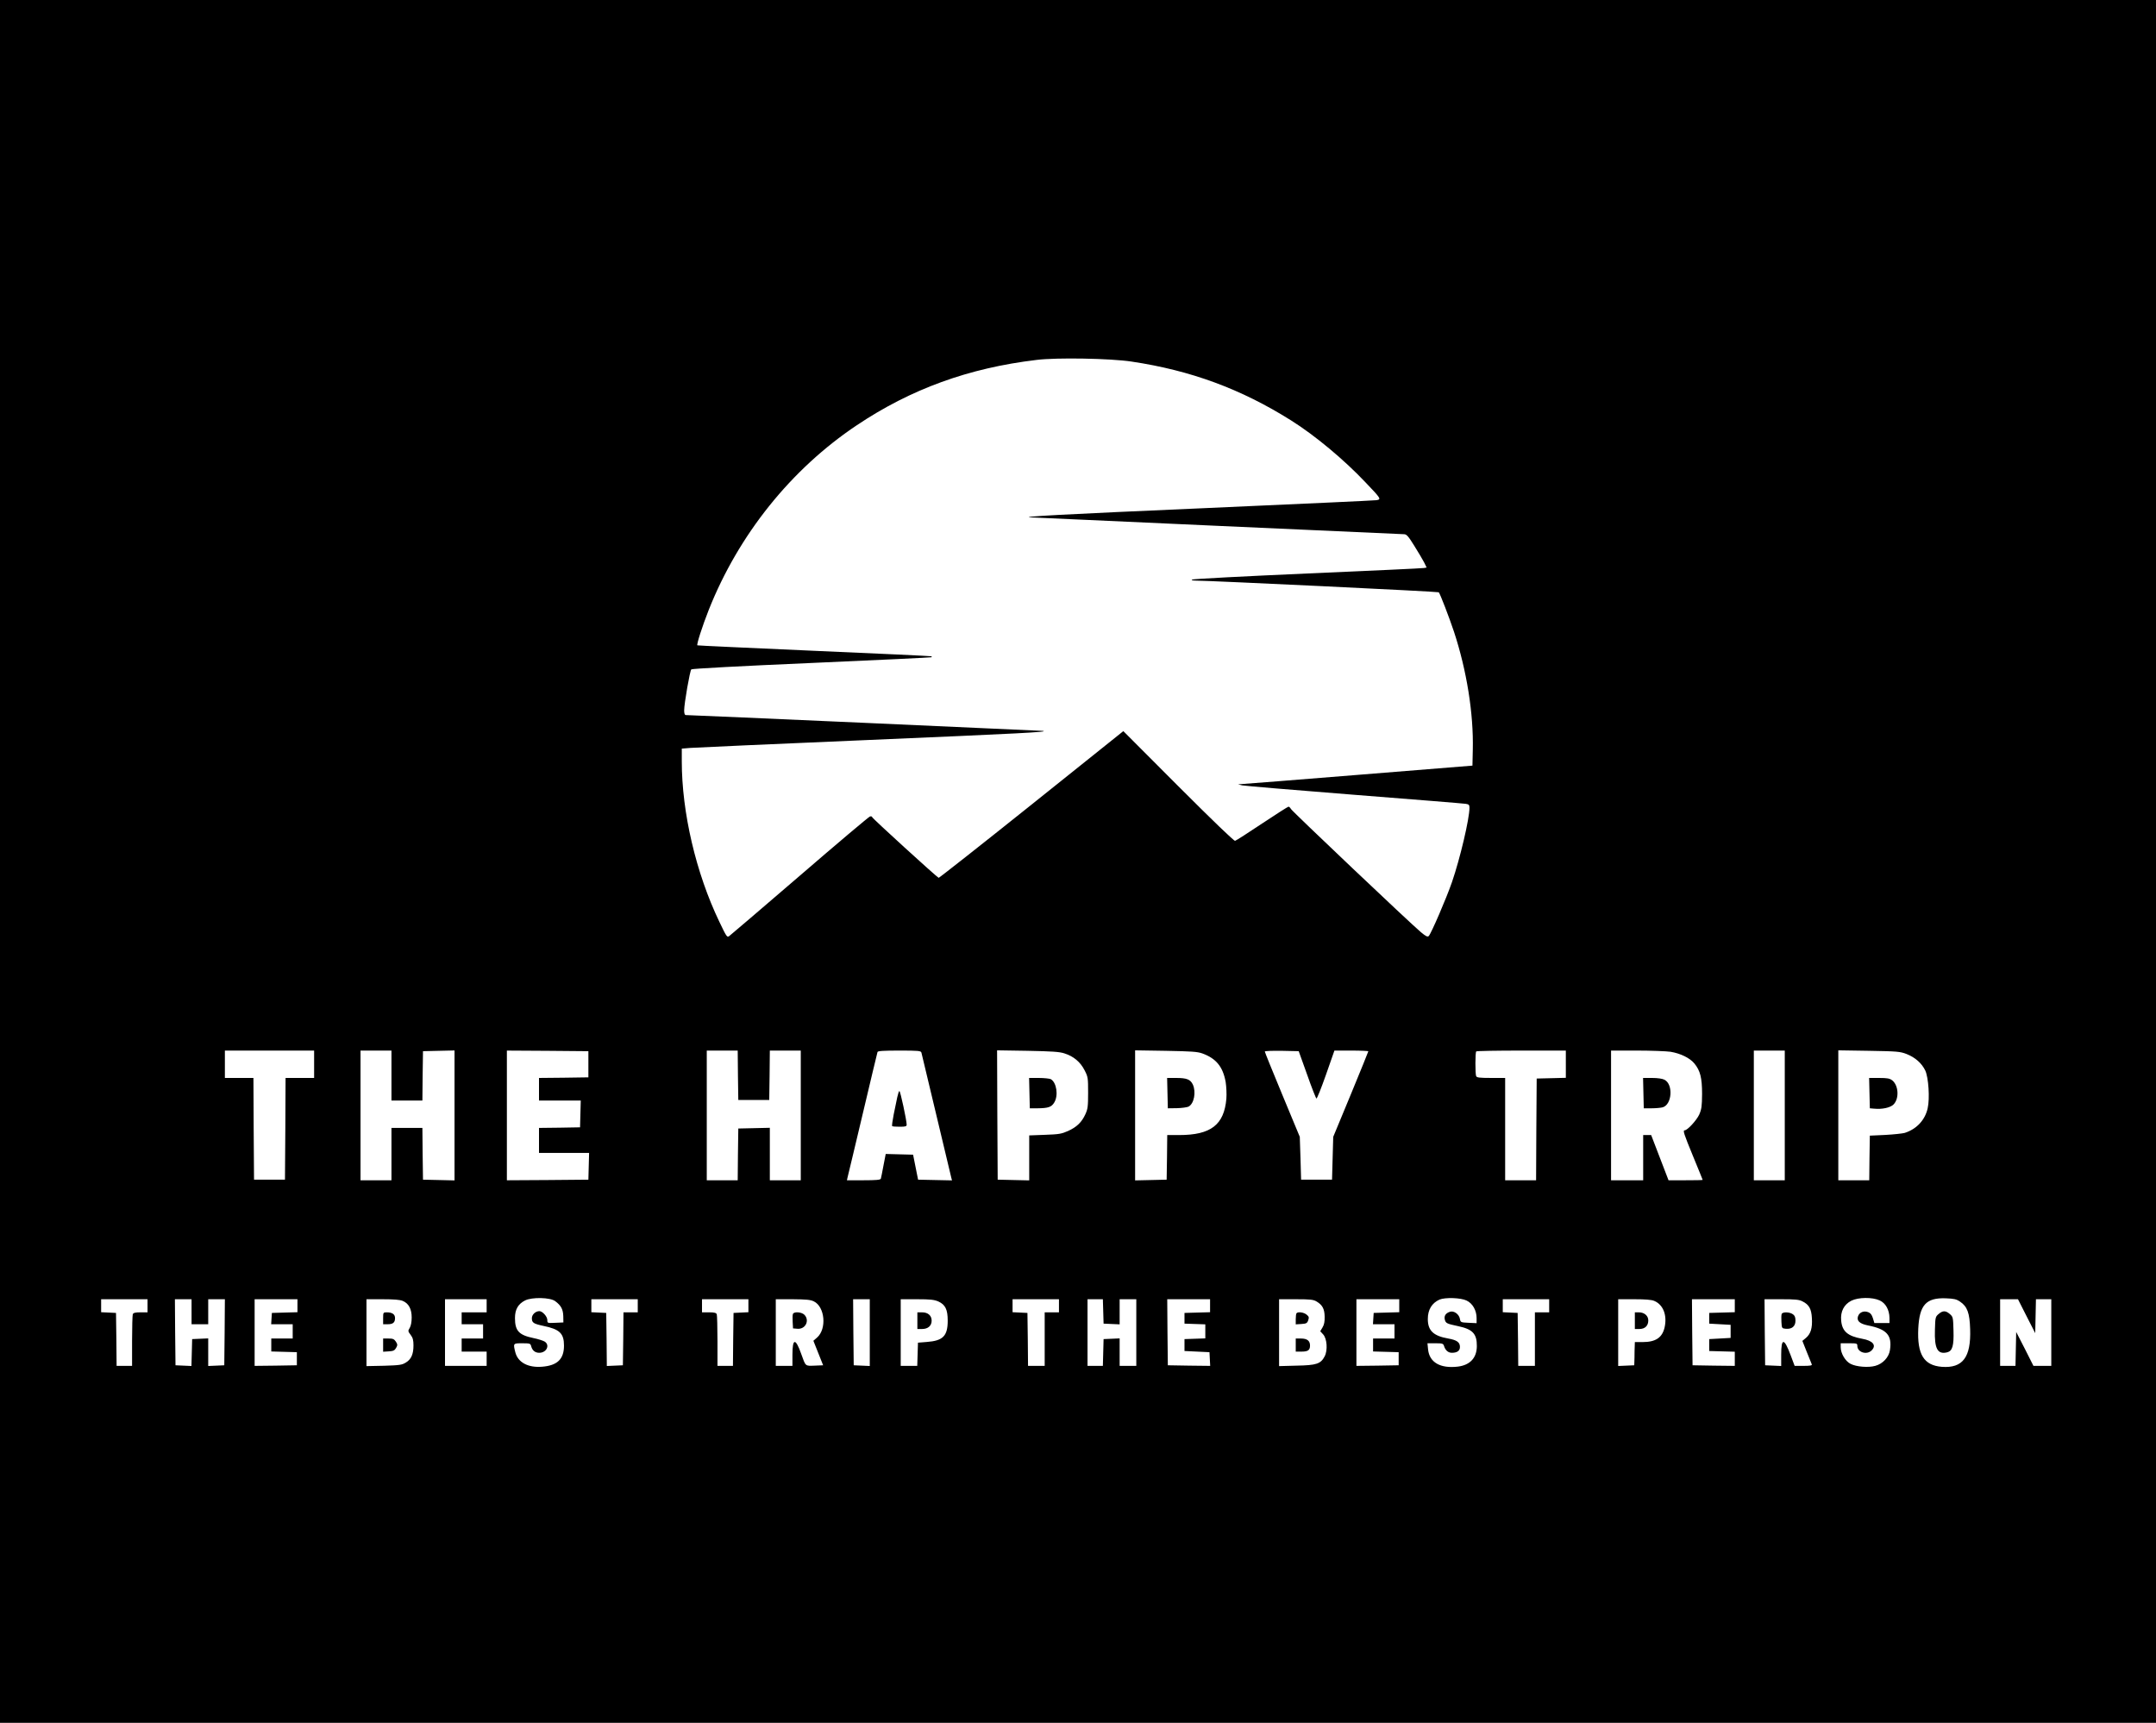 <?xml version="1.0" standalone="no"?>
<!DOCTYPE svg PUBLIC "-//W3C//DTD SVG 20010904//EN"
 "http://www.w3.org/TR/2001/REC-SVG-20010904/DTD/svg10.dtd">
<svg version="1.0" xmlns="http://www.w3.org/2000/svg"
 width="1812pt" height="1448pt" viewBox="0 0 1812 1448"
 preserveAspectRatio="xMidYMid meet">

<g transform="translate(0,1448) scale(0.1,-0.1)"
fill="#000000" stroke="none">
<path d="M0 7240 l0 -7240 9060 0 9060 0 0 7240 0 7240 -9060 0 -9060 0 0
-7240z m9510 4201 c497 -74 920 -230 1340 -494 201 -126 447 -331 628 -523
129 -135 133 -141 90 -148 -18 -3 -658 -32 -1423 -66 -1219 -53 -1606 -74
-1475 -79 19 0 726 -33 1570 -71 844 -38 1546 -70 1560 -70 21 0 36 -16 86
-97 34 -54 71 -117 83 -140 l21 -43 -22 -4 c-13 -3 -453 -23 -978 -46 -525
-23 -962 -46 -970 -51 -10 -6 -1 -8 29 -9 138 -1 2037 -92 2043 -98 11 -12 86
-206 128 -332 107 -325 165 -688 158 -990 l-3 -135 -955 -77 c-525 -42 -968
-78 -985 -78 l-30 -2 35 -9 c19 -4 442 -40 940 -79 498 -39 920 -73 938 -76
27 -4 32 -9 32 -33 0 -93 -79 -427 -147 -625 -48 -139 -175 -432 -195 -453
-10 -10 -24 -3 -66 32 -89 74 -1081 1015 -1092 1035 -6 11 -15 20 -21 20 -5 0
-105 -64 -221 -141 -117 -78 -219 -144 -228 -146 -9 -2 -181 163 -477 459
l-462 463 -772 -618 c-425 -340 -776 -616 -780 -615 -17 7 -559 501 -559 510
0 6 -8 8 -18 6 -10 -3 -276 -227 -591 -499 -316 -272 -583 -500 -593 -507 -17
-13 -23 -4 -82 120 -197 410 -316 920 -316 1350 l0 106 73 6 c39 3 707 33
1482 66 1290 55 1538 68 1480 77 -16 2 -2962 133 -3002 133 -8 0 -13 14 -13
39 0 57 48 333 60 345 6 6 413 28 1013 54 551 24 1004 46 1006 48 2 2 2 6 0 8
-2 2 -445 23 -984 46 -539 24 -982 44 -984 46 -8 7 42 162 96 299 251 632 692
1182 1244 1551 454 304 940 481 1511 549 168 21 620 13 798 -14z m-6870 -5906
l0 -115 -120 0 -120 0 -2 -427 -3 -428 -130 0 -130 0 -3 428 -2 427 -120 0
-120 0 0 115 0 115 375 0 375 0 0 -115z m650 -95 l0 -210 130 0 130 0 2 208 3
207 133 3 132 3 0 -546 0 -546 -132 3 -133 3 -3 218 -2 217 -130 0 -130 0 0
-220 0 -220 -130 0 -130 0 0 545 0 545 130 0 130 0 0 -210z m1655 95 l0 -110
-207 -3 -208 -2 0 -95 0 -95 175 0 176 0 -3 -112 -3 -113 -172 -3 -173 -2 0
-105 0 -105 210 0 211 0 -3 -112 -3 -113 -342 -3 -343 -2 0 545 0 545 343 -2
342 -3 0 -110z m1257 -92 l3 -208 130 0 130 0 3 208 2 207 130 0 130 0 0 -545
0 -545 -130 0 -130 0 0 220 0 221 -132 -3 -133 -3 -3 -217 -2 -218 -130 0
-130 0 0 545 0 545 130 0 130 0 2 -207z m1542 190 c3 -10 59 -245 125 -523 67
-278 123 -515 126 -528 l6 -23 -143 3 -142 3 -21 105 -21 105 -115 3 -115 3
-19 -98 c-10 -54 -20 -104 -22 -110 -4 -10 -42 -13 -145 -13 l-140 0 5 23 c4
12 60 252 127 532 66 281 123 516 125 523 3 9 49 12 184 12 162 0 180 -2 185
-17z m1203 -7 c76 -24 133 -72 168 -141 29 -56 30 -64 30 -189 0 -116 -3 -137
-23 -181 -31 -68 -73 -108 -146 -141 -54 -24 -76 -28 -193 -32 l-133 -5 0
-189 0 -189 -132 3 -133 3 -3 543 -2 544 257 -4 c207 -4 268 -8 310 -22z
m1158 0 c116 -42 173 -112 196 -240 6 -39 9 -100 6 -140 -19 -220 -130 -306
-397 -306 l-100 0 -2 -187 -3 -188 -132 -3 -133 -3 0 547 0 546 258 -4 c215
-4 265 -7 307 -22z m881 -179 c38 -109 74 -199 78 -200 5 -1 41 89 80 200 l71
203 143 0 c78 0 142 -3 142 -6 0 -3 -66 -166 -147 -362 l-148 -357 -5 -180 -5
-180 -130 0 -130 0 -5 180 -6 180 -147 354 c-81 195 -147 358 -147 363 0 5 64
7 143 6 l142 -3 71 -198z m2174 88 l0 -114 -122 -3 -123 -3 -3 -427 -2 -428
-130 0 -130 0 0 430 0 430 -119 0 c-99 0 -120 3 -125 16 -8 21 -8 199 1 207 3
4 174 7 380 7 l373 0 0 -115z m880 105 c84 -14 162 -52 200 -98 50 -61 65
-121 65 -257 -1 -103 -4 -127 -24 -173 -22 -48 -99 -132 -122 -132 -17 0 -8
-28 71 -220 44 -107 80 -195 80 -197 0 -2 -65 -3 -144 -3 l-143 0 -73 190 -73
190 -33 0 -34 0 0 -190 0 -190 -135 0 -135 0 0 545 0 545 218 0 c119 0 246 -5
282 -10z m960 -535 l0 -545 -130 0 -130 0 0 545 0 545 130 0 130 0 0 -545z
m1024 516 c73 -29 127 -77 157 -139 27 -58 39 -234 20 -317 -22 -99 -93 -175
-193 -207 -18 -5 -91 -13 -163 -17 l-130 -6 -3 -187 -2 -188 -130 0 -130 0 0
546 0 546 258 -4 c239 -4 261 -6 316 -27z m-11358 -2077 c49 -36 66 -68 68
-125 l1 -54 -67 -3 c-67 -3 -68 -3 -68 23 0 30 -41 75 -67 75 -32 0 -63 -29
-63 -59 0 -38 13 -47 97 -65 137 -28 173 -63 173 -166 0 -113 -56 -167 -183
-177 -119 -10 -204 36 -226 121 -19 76 -19 76 58 76 65 0 69 -2 75 -24 9 -36
33 -56 68 -56 61 0 92 64 46 94 -13 8 -56 22 -96 30 -121 25 -154 61 -154 168
0 72 26 118 85 148 58 29 211 26 253 -6z m7660 5 c51 -24 84 -83 84 -148 l0
-42 -67 3 c-66 3 -68 4 -73 32 -7 41 -52 73 -86 60 -35 -12 -49 -35 -41 -66 8
-30 17 -34 111 -54 123 -26 159 -64 158 -169 -1 -98 -57 -158 -158 -171 -149
-18 -241 35 -252 145 l-5 51 66 0 c59 0 66 -2 73 -22 11 -37 35 -58 66 -58 45
0 68 17 68 49 0 39 -25 58 -99 71 -125 22 -171 67 -171 164 0 78 34 134 98
163 47 20 180 16 228 -8z m3472 1 c50 -23 81 -79 82 -147 l0 -43 -63 0 -64 0
-12 40 c-9 29 -20 44 -39 51 -37 15 -74 0 -86 -33 -14 -39 13 -64 83 -78 158
-31 204 -82 185 -207 -9 -61 -60 -116 -124 -133 -58 -16 -159 -8 -207 17 -44
22 -83 88 -83 140 l0 33 70 0 c65 0 70 -1 70 -22 0 -54 79 -79 120 -38 43 43
11 82 -80 98 -121 22 -168 62 -176 153 -7 75 23 135 86 167 59 29 175 31 238
2z m675 -10 c61 -41 81 -95 85 -231 8 -237 -62 -330 -238 -317 -151 12 -208
104 -198 322 10 197 65 259 229 254 72 -3 91 -7 122 -28z m-15233 -35 l0 -55
-59 0 c-44 0 -60 -4 -65 -16 -3 -9 -6 -110 -6 -225 l0 -209 -65 0 -65 0 -2
223 -3 222 -62 3 -63 3 0 54 0 55 195 0 195 0 0 -55z m370 -50 l0 -105 70 0
70 0 0 105 0 105 70 0 70 0 -2 -277 -3 -278 -67 -3 -68 -3 0 116 0 116 -67 -3
-68 -3 -3 -113 -3 -113 -67 3 -67 3 -3 278 -2 277 70 0 70 0 0 -105z m890 50
l0 -54 -107 -3 -108 -3 -3 -47 -3 -48 90 0 91 0 0 -60 0 -60 -90 0 -90 0 0
-55 0 -54 108 -3 107 -3 0 -55 0 -55 -177 -3 -178 -2 0 280 0 280 180 0 180 0
0 -55z m885 41 c50 -21 75 -68 75 -139 0 -37 -6 -69 -16 -87 -16 -26 -16 -29
7 -59 19 -25 24 -45 24 -89 0 -74 -19 -117 -64 -144 -32 -20 -52 -23 -183 -27
l-148 -3 0 281 0 281 135 0 c95 0 146 -4 170 -14z m705 -41 l0 -55 -105 0
-105 0 0 -50 0 -50 90 0 90 0 0 -60 0 -60 -90 0 -90 0 0 -55 0 -55 105 0 105
0 0 -60 0 -60 -175 0 -175 0 0 280 0 280 175 0 175 0 0 -55z m1270 0 l0 -55
-60 0 -60 0 -2 -222 -3 -223 -67 -3 -68 -3 -2 223 -3 223 -62 3 -63 3 0 54 0
55 195 0 195 0 0 -55z m930 0 l0 -54 -62 -3 -63 -3 -3 -222 -2 -223 -65 0 -65
0 0 209 c0 115 -3 216 -6 225 -5 12 -21 16 -65 16 l-59 0 0 55 0 55 195 0 195
0 0 -55z m550 37 c93 -45 110 -231 27 -304 l-31 -27 41 -103 41 -103 -71 -3
c-81 -3 -75 -8 -113 98 -48 136 -74 134 -74 -6 l0 -94 -70 0 -70 0 0 280 0
280 143 0 c113 -1 149 -4 177 -18z m470 -262 l0 -281 -67 3 -68 3 -3 278 -2
277 70 0 70 0 0 -280z m577 261 c58 -27 78 -67 78 -161 0 -129 -40 -169 -175
-179 l-75 -6 -3 -97 -3 -98 -69 0 -70 0 0 280 0 280 138 0 c113 0 144 -4 179
-19z m1013 -36 l0 -55 -60 0 -60 0 0 -225 0 -225 -70 0 -70 0 -2 223 -3 222
-62 3 -63 3 0 54 0 55 195 0 195 0 0 -55z m372 -47 l3 -103 68 -3 67 -3 0 106
0 105 70 0 70 0 0 -280 0 -280 -70 0 -70 0 0 115 0 116 -67 -3 -68 -3 -3 -112
-3 -113 -64 0 -65 0 0 280 0 280 65 0 64 0 3 -102z m898 47 l0 -54 -107 -3
-108 -3 0 -45 0 -45 88 -3 87 -3 0 -59 0 -59 -87 -3 -88 -3 0 -50 0 -50 105
-5 105 -5 3 -58 3 -57 -178 2 -178 3 -3 278 -2 277 180 0 180 0 0 -55z m897
35 c48 -29 65 -62 66 -127 1 -41 -4 -67 -18 -90 l-19 -32 24 -26 c33 -35 40
-134 13 -185 -33 -63 -68 -75 -235 -78 l-148 -4 0 281 0 281 143 0 c123 0 146
-3 174 -20z m693 -35 l0 -54 -107 -3 -108 -3 -3 -47 -3 -48 90 0 91 0 0 -60 0
-60 -90 0 -90 0 0 -55 0 -54 108 -3 107 -3 0 -55 0 -55 -177 -3 -178 -2 0 280
0 280 180 0 180 0 0 -55z m1260 0 l0 -55 -60 0 -60 0 0 -225 0 -225 -70 0 -70
0 -2 223 -3 222 -62 3 -63 3 0 54 0 55 195 0 195 0 0 -55z m883 41 c75 -31
110 -120 87 -223 -20 -86 -75 -123 -185 -123 l-65 0 -1 -32 c-1 -18 -2 -62 -2
-98 l-2 -65 -67 -3 -68 -3 0 281 0 280 135 0 c92 0 146 -4 168 -14z m677 -41
l0 -54 -107 -3 -108 -3 0 -45 0 -45 90 -5 90 -5 0 -55 0 -55 -90 -5 -90 -5 0
-50 0 -50 108 -3 107 -3 0 -60 0 -59 -177 2 -178 3 -3 278 -2 277 180 0 180 0
0 -55z m569 37 c55 -27 75 -63 79 -141 5 -84 -10 -132 -50 -166 l-30 -25 37
-93 c21 -50 39 -98 42 -104 4 -10 -14 -13 -70 -13 l-74 0 -33 88 c-55 148 -80
150 -80 6 l0 -95 -67 3 -68 3 -3 278 -2 277 142 0 c116 0 149 -3 177 -18z
m1883 -124 l73 -143 3 143 3 142 64 0 65 0 0 -280 0 -280 -75 0 -75 0 -72 143
-73 142 -3 -142 -3 -143 -64 0 -65 0 0 280 0 280 75 0 75 0 72 -142z"/>
<path d="M7541 5258 c-6 -29 -19 -94 -30 -145 -10 -51 -16 -95 -13 -98 3 -3
32 -5 64 -5 49 0 58 3 58 18 0 35 -53 282 -61 282 -4 0 -12 -24 -18 -52z"/>
<path d="M8652 5293 l3 -128 65 0 c90 1 117 10 140 48 37 59 20 170 -29 197
-11 5 -56 10 -101 10 l-81 0 3 -127z"/>
<path d="M9812 5293 l3 -128 76 1 c41 1 85 7 98 13 47 25 65 123 36 186 -21
43 -51 55 -141 55 l-75 0 3 -127z"/>
<path d="M13812 5293 l3 -128 65 0 c36 0 78 4 93 8 79 21 92 193 16 232 -17 9
-57 15 -104 15 l-76 0 3 -127z"/>
<path d="M15712 5293 l3 -128 35 -3 c68 -7 137 8 164 35 49 49 43 160 -11 203
-21 16 -41 20 -110 20 l-84 0 3 -127z"/>
<path d="M16293 3436 c-27 -23 -28 -28 -31 -133 -5 -159 22 -209 103 -189 44
11 57 55 53 183 -3 112 -4 115 -31 139 -35 30 -59 30 -94 0z"/>
<path d="M3220 3400 l0 -50 38 0 c45 0 62 14 62 52 0 32 -24 48 -69 48 -30 0
-31 -1 -31 -50z"/>
<path d="M3220 3174 l0 -55 47 3 c39 2 50 8 62 29 13 24 13 29 -2 53 -15 22
-25 26 -62 26 l-45 0 0 -56z"/>
<path d="M6664 3436 c-3 -7 -4 -38 -2 -67 l3 -54 37 -3 c68 -6 105 71 58 118
-23 23 -88 28 -96 6z"/>
<path d="M7710 3380 l0 -70 40 0 c49 0 80 27 80 70 0 43 -31 70 -80 70 l-40 0
0 -70z"/>
<path d="M10897 3443 c-4 -3 -7 -26 -7 -50 l0 -44 47 3 c42 3 49 6 58 32 8 24
6 31 -14 47 -23 19 -71 26 -84 12z"/>
<path d="M10890 3175 l0 -55 48 0 c55 0 72 12 72 51 0 40 -24 59 -76 59 l-44
0 0 -55z"/>
<path d="M13740 3380 l0 -70 38 0 c47 0 75 27 75 72 0 39 -33 68 -79 68 l-34
0 0 -70z"/>
<path d="M14974 3436 c-3 -7 -4 -38 -2 -67 3 -53 4 -54 36 -57 51 -5 82 20 82
68 0 29 -6 43 -22 54 -28 20 -87 21 -94 2z"/>
</g>
</svg>
